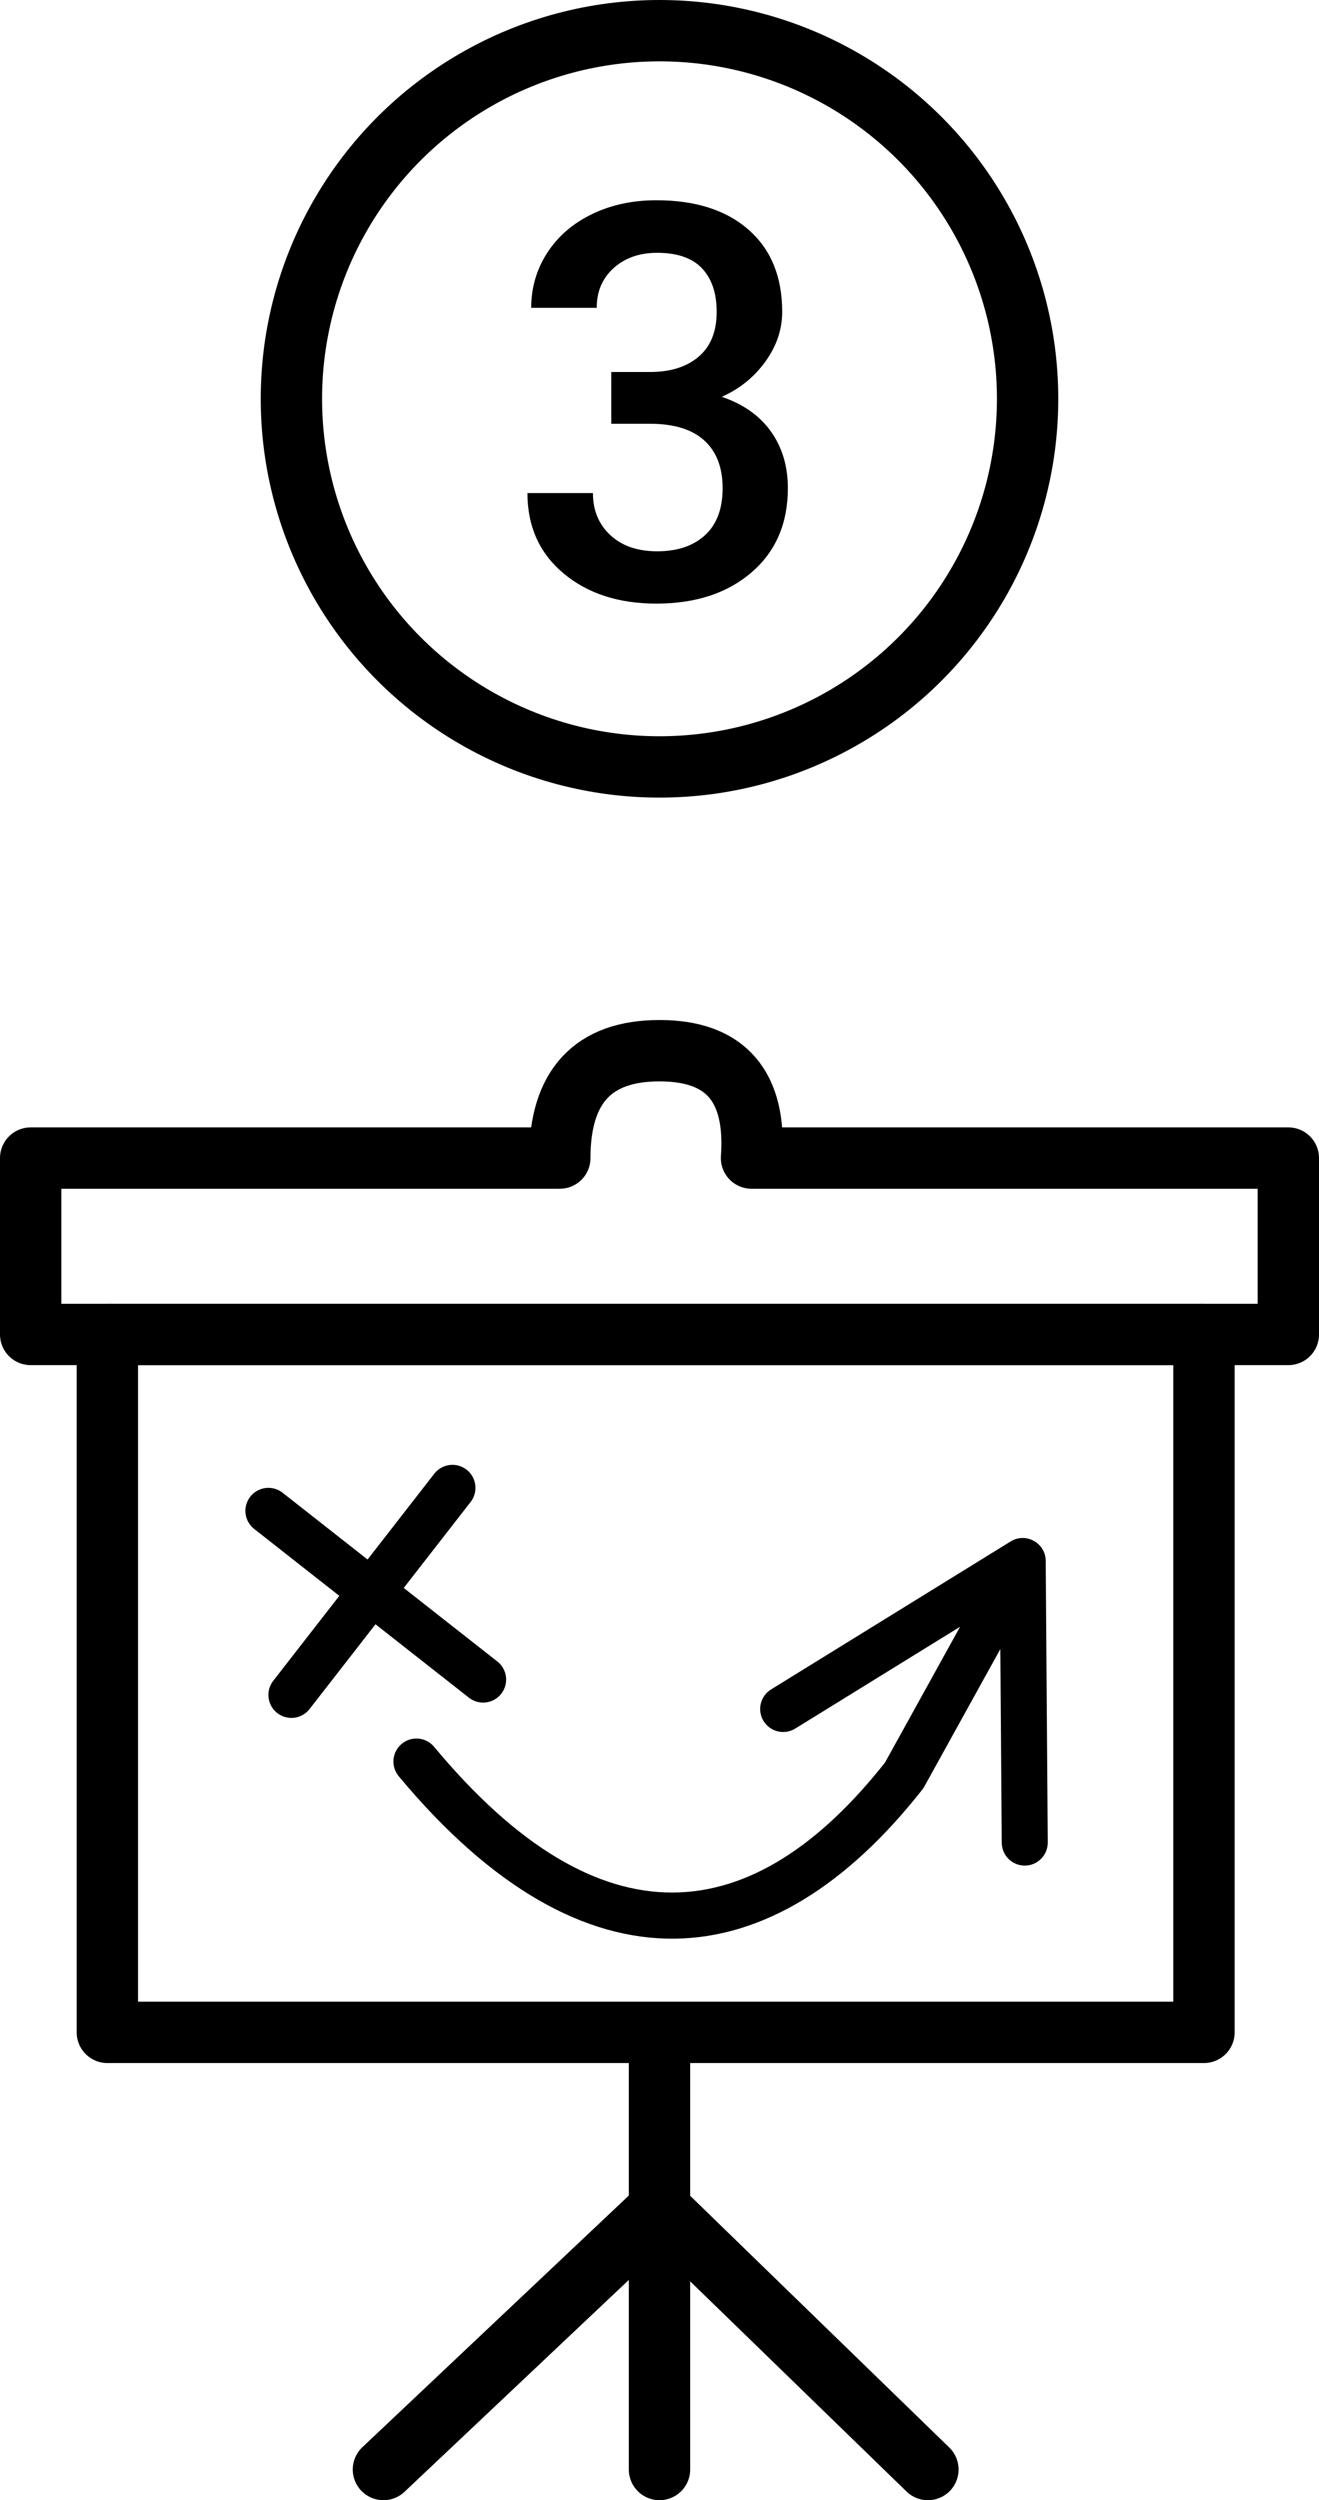 <svg height="163" viewBox="0 0 86 163" width="86" xmlns="http://www.w3.org/2000/svg"><g fill="none" fill-rule="evenodd"><g transform="translate(2 68)"><g stroke="#000" stroke-linecap="round" stroke-linejoin="round"><g stroke-width="4"><path d="m5 19v45.5h71.5v-45.5z"/><path d="m41 .5c-4.333 0-6.5 2.333-6.5 7h-34.5v11.5h82v-11.5h-35c.333-4.667-1.667-7-6-7z"/><path d="m41 93v-28"/><path d="m23 93 18-17 17.5 17"/></g><path d="m15.5 30.5 14 11" stroke-width="3"/><path d="m27.5 29-10.5 13.5" stroke-width="3"/></g><path d="m63.315 38.52-.134 18.357 2.288-1.265-15.618-9.647c-.705-.435-1.629-.217-2.064.488-.435.705-.217 1.629.488 2.064l15.618 9.647c.995.615 2.28-.096 2.288-1.265l.134-18.357c.006-.828-.661-1.505-1.489-1.511s-1.505.661-1.511 1.489zm-37.012 6.257c10.871-13.069 20.815-11.957 29.473-.935l-.133-.201 7.242 13.097c.401.725 1.314.988 2.039.587.725-.401.988-1.314.587-2.039l-7.242-13.097c-.039-.07-.083-.137-.133-.201-9.759-12.424-21.947-13.787-34.138.869-.53.637-.443 1.583.194 2.112.637.53 1.583.443 2.112-.194z" fill="#000" fill-rule="nonzero" transform="matrix(1 0 0 -1 0 90.659)"/></g><g transform="translate(19 2)"><circle cx="24" cy="24" r="24" stroke="#000" stroke-width="4"/><path d="m20.855 22.252h2.602c1.313-.012 2.353-.352 3.12-1.02.768-.668 1.151-1.635 1.151-2.9 0-1.219-.319-2.165-.958-2.839s-1.614-1.011-2.927-1.011c-1.148 0-2.092.331-2.83.993-.738.662-1.107 1.526-1.107 2.593h-4.271c0-1.313.349-2.508 1.046-3.586s1.67-1.919 2.918-2.522c1.248-.604 2.646-.905 4.192-.905 2.555 0 4.562.642 6.021 1.925 1.459 1.283 2.188 3.067 2.188 5.353 0 1.148-.366 2.229-1.099 3.243-.732 1.014-1.679 1.778-2.839 2.294 1.406.48 2.476 1.236 3.208 2.268.732 1.031 1.099 2.262 1.099 3.691 0 2.297-.788 4.125-2.364 5.484-1.576 1.359-3.647 2.039-6.214 2.039-2.461 0-4.477-.656-6.047-1.969-1.57-1.313-2.355-3.059-2.355-5.238h4.271c0 1.125.378 2.039 1.134 2.742.756.703 1.772 1.055 3.05 1.055 1.324 0 2.367-.352 3.129-1.055.762-.703 1.143-1.723 1.143-3.059 0-1.348-.398-2.385-1.195-3.111-.797-.727-1.98-1.09-3.551-1.09h-2.514z" fill="#000" fill-rule="nonzero"/></g></g></svg>